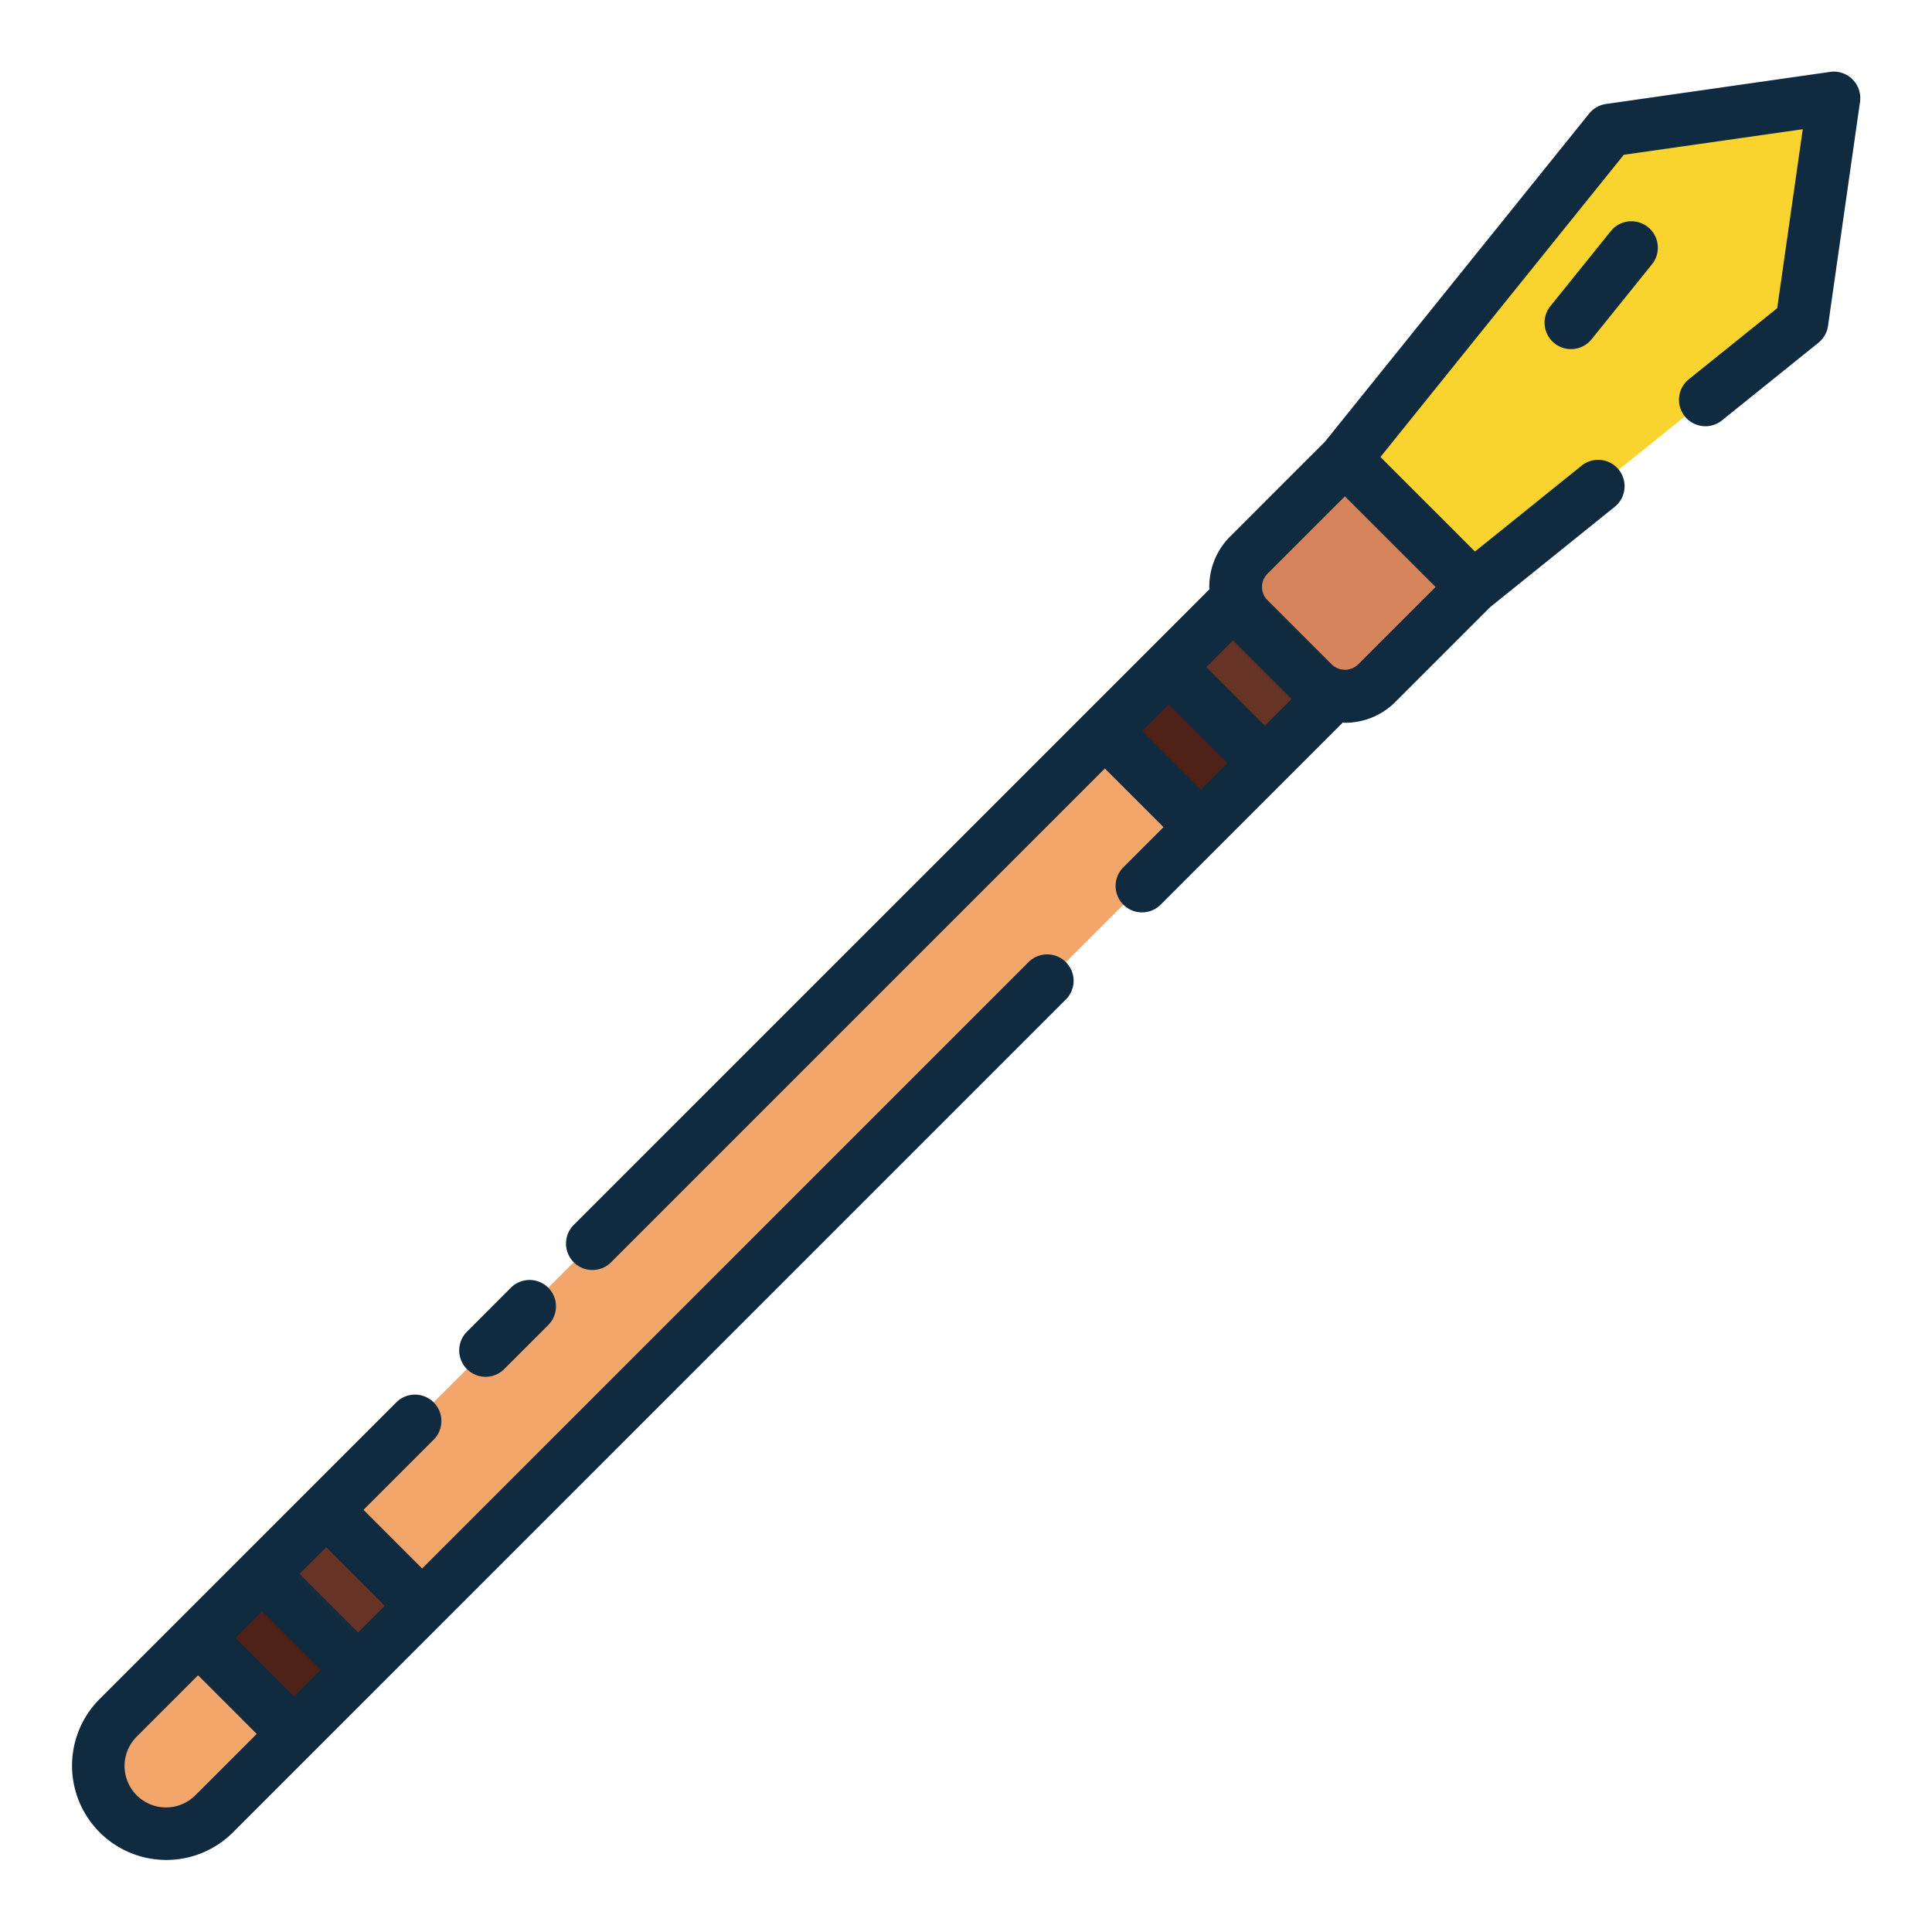 <svg height="512" viewBox="0 0 128 128" width="512" xmlns="http://www.w3.org/2000/svg"><g><g><path d="m7.818 120.182a4.5 4.5 0 0 1 0-6.364l76.132-76.132 6.364 6.364-76.132 76.132a4.5 4.5 0 0 1 -6.364 0z" fill="#f2a66c"/><path d="m18.167 102.333h9v6h-9z" fill="#663325" transform="matrix(-.707 -.707 .707 -.707 -35.786 195.842)"/><path d="m88.233 27.764h6a3 3 0 0 1 3 3v15.007a0 0 0 0 1 0 0h-12a0 0 0 0 1 0 0v-15.007a3 3 0 0 1 3-3z" fill="#d58559" transform="matrix(-.707 -.707 .707 -.707 129.747 127.277)"/><path d="m13.925 106.575h9v6h-9z" fill="#4f2217" transform="matrix(-.707 -.707 .707 -.707 -46.029 200.085)"/><path d="m78.245 42.255h9v6h-9z" fill="#663325" transform="matrix(-.707 -.707 .707 -.707 109.255 135.764)"/><path d="m74.002 46.498h9v6h-9z" fill="#4f2217" transform="matrix(-.707 -.707 .707 -.707 99.012 140.007)"/><path d="m89.109 30.406 17.542-21.785 14.849-2.121-2.121 14.849-21.785 17.542z" fill="#f9d42f"/></g><g fill="#102a3f"><path d="m32.173 91.217a1.743 1.743 0 0 0 1.237-.517l2.912-2.912a1.749 1.749 0 0 0 -2.474-2.474l-2.913 2.916a1.75 1.75 0 0 0 1.238 2.987z"/><path d="m68.143 63.743-40.175 40.174-3.885-3.886 4.669-4.668a1.75 1.75 0 0 0 -2.475-2.474l-19.695 19.694a6.247 6.247 0 0 0 8.835 8.834l55.2-55.2a1.749 1.749 0 0 0 -2.474-2.474zm-50.777 43.006 3.885 3.885-1.768 1.766-3.883-3.884zm8.128-.357-1.768 1.767-3.885-3.885 1.767-1.768zm-12.551 12.55a2.747 2.747 0 1 1 -3.886-3.885l4.066-4.066 3.885 3.886z"/><path d="m122.737 5.263a1.74 1.74 0 0 0 -1.485-.5l-14.852 2.126a1.751 1.751 0 0 0 -1.115.635l-17.503 21.739-6.264 6.264a4.7 4.7 0 0 0 -1.4 3.363c0 .05.013.1.014.146l-42.12 42.117a1.75 1.75 0 1 0 2.475 2.475l32.713-32.714 3.887 3.886-2.662 2.66a1.75 1.75 0 1 0 2.475 2.475l12.064-12.064c.049 0 .1.014.146.014a4.694 4.694 0 0 0 3.357-1.4l6.267-6.267 8.235-6.631a1.75 1.75 0 1 0 -2.195-2.726l-7.053 5.679-6.263-6.263 16.123-20.023 11.856-1.693-1.693 11.856-5.842 4.7a1.75 1.75 0 1 0 2.195 2.726l6.38-5.137a1.745 1.745 0 0 0 .634-1.115l2.121-14.849a1.747 1.747 0 0 0 -.495-1.479zm-38.937 42.819-3.882-3.882 1.772-1.771 3.885 3.885zm-8.128.357 1.768-1.768 3.885 3.885-1.768 1.768zm19.441-9.551-5.13 5.13a1.258 1.258 0 0 1 -1.76-.005l-4.245-4.246a1.233 1.233 0 0 1 0-1.76l5.125-5.124z"/><path d="m109.182 15.046a1.751 1.751 0 0 0 -2.461.265l-4 4.967a1.75 1.75 0 1 0 2.726 2.2l4-4.967a1.749 1.749 0 0 0 -.265-2.465z"/></g></g></svg>